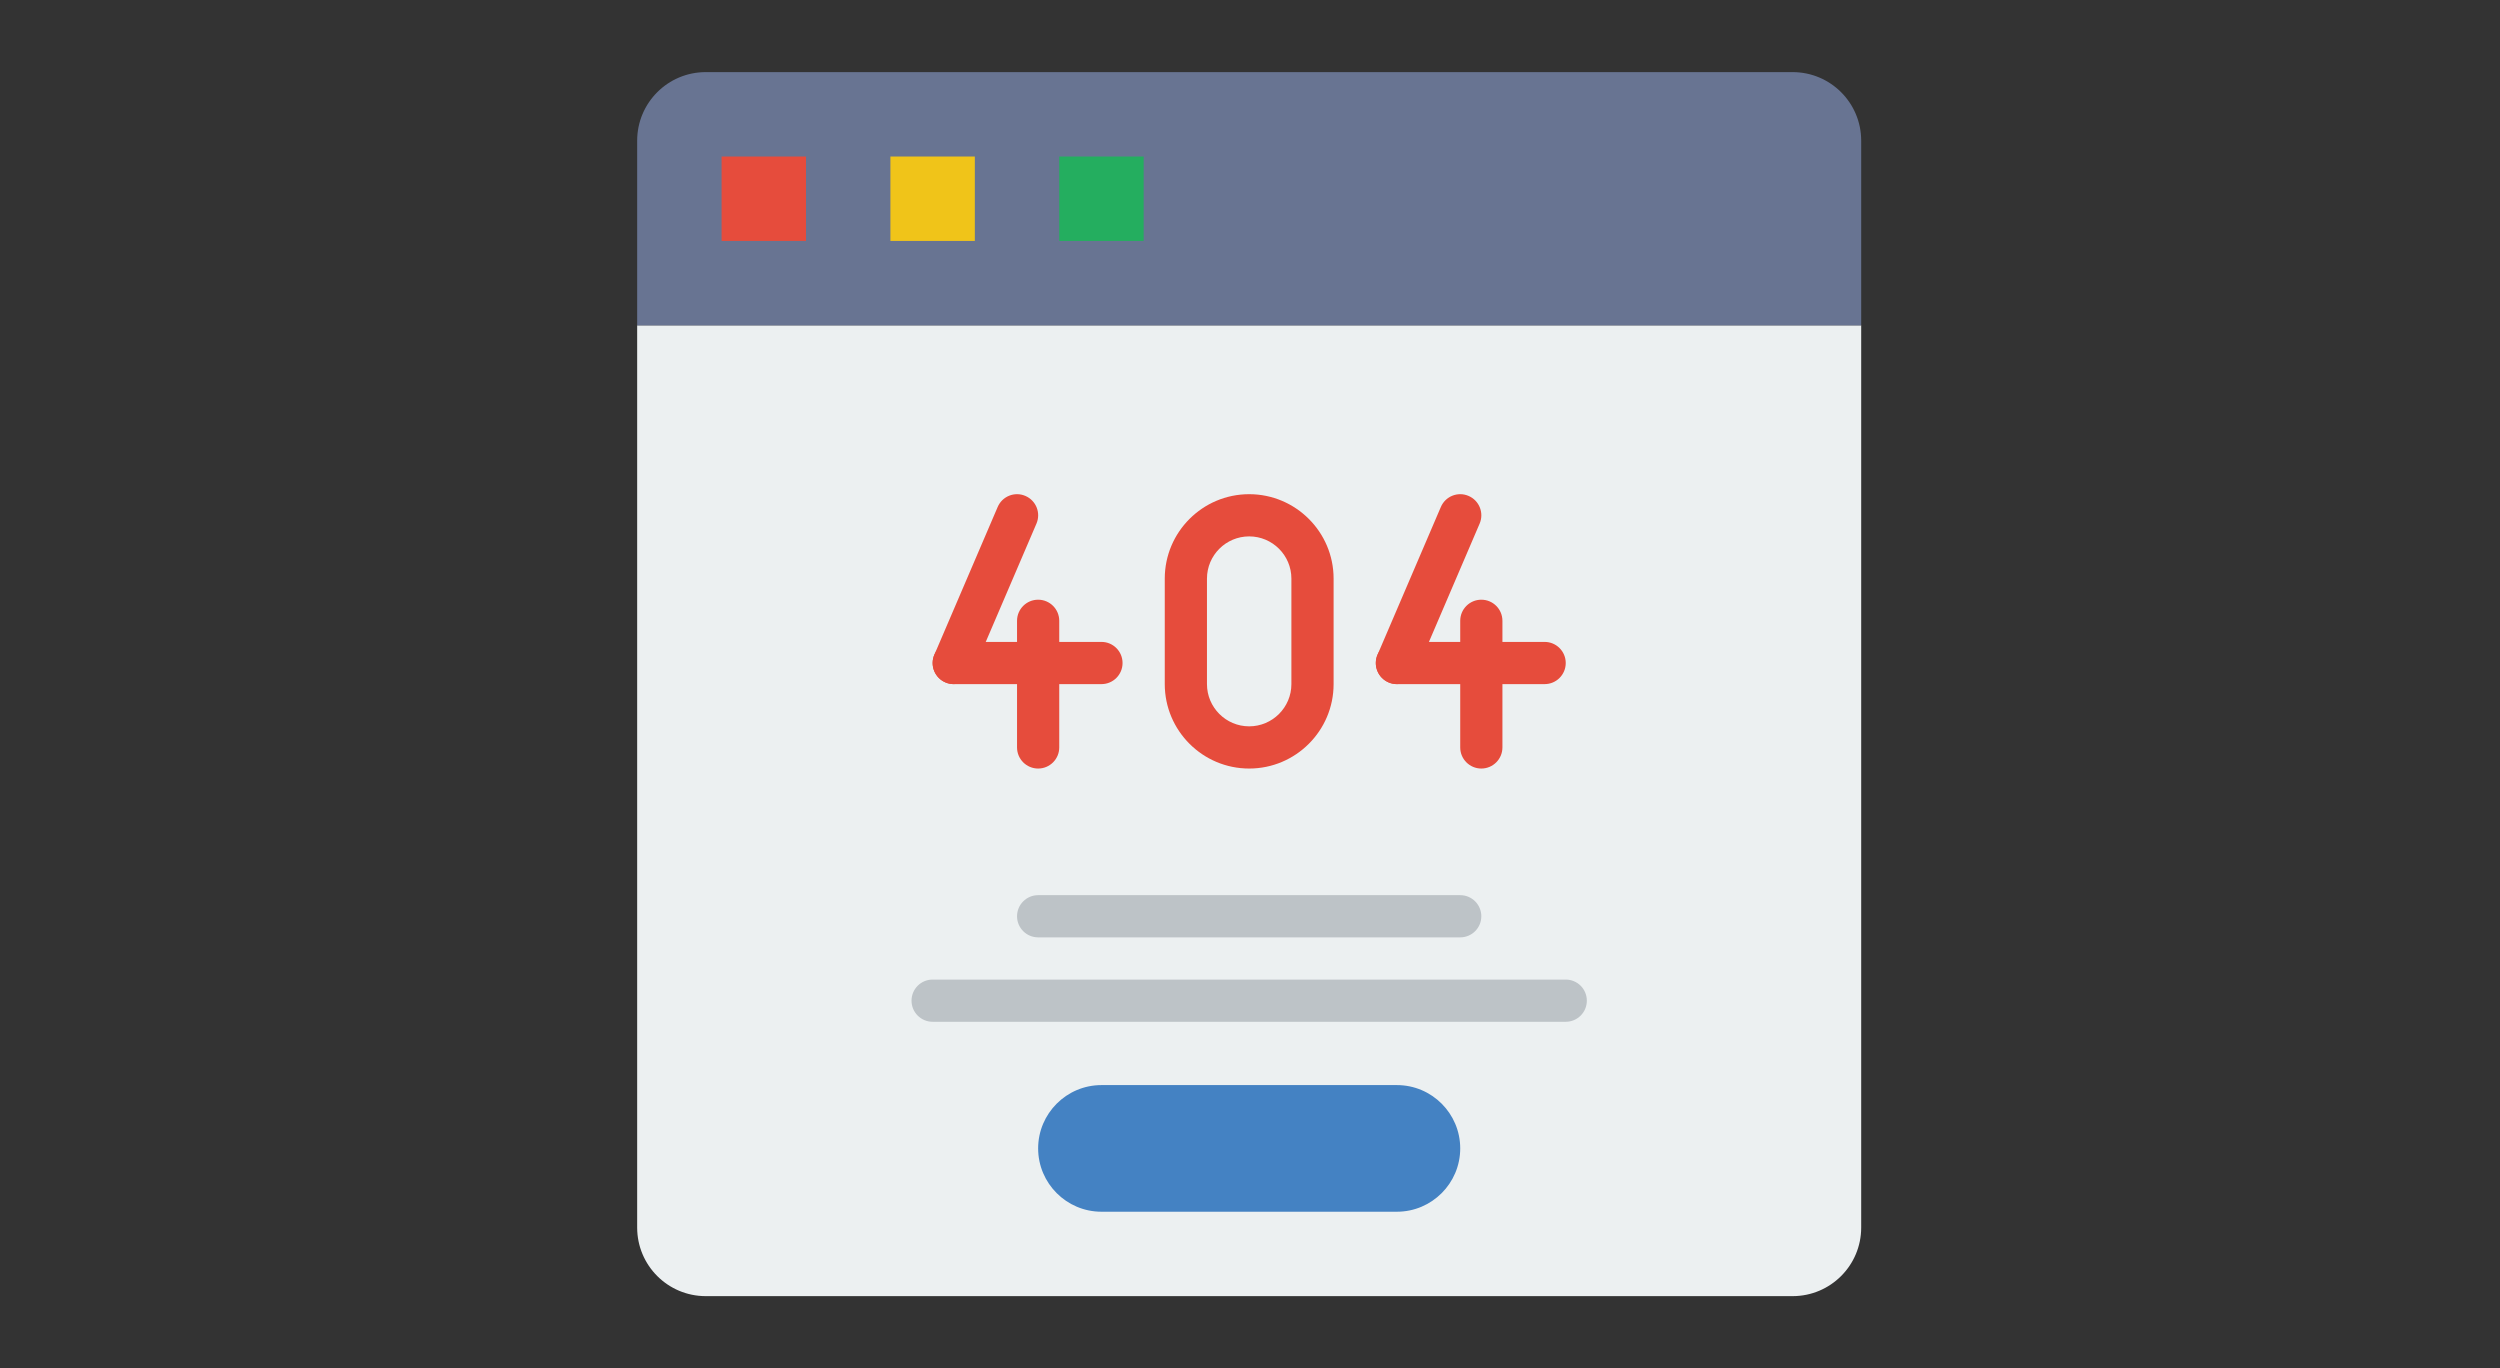 <svg xmlns="http://www.w3.org/2000/svg" xmlns:xlink="http://www.w3.org/1999/xlink" width="994" zoomAndPan="magnify" viewBox="0 0 745.5 408" height="544" preserveAspectRatio="xMidYMid meet" version="1.0"><rect x="0" y="0" width="745.5" height="408" fill="#333333" stroke="none"/><defs><clipPath id="e39187d786"><path d="M 190.004 97 L 555.008 97 L 555.008 386.508 L 190.004 386.508 Z M 190.004 97 " clip-rule="nonzero"/></clipPath><clipPath id="bc053d7c45"><path d="M 190.004 21.504 L 555.008 21.504 L 555.008 98 L 190.004 98 Z M 190.004 21.504 " clip-rule="nonzero"/></clipPath></defs><g clip-path="url(#e39187d786)"><path fill="#ecf0f1" d="M 534.555 386.508 L 210.457 386.508 C 199.16 386.508 190.004 377.352 190.004 366.055 L 190.004 97.02 L 555.008 97.02 L 555.008 366.055 C 555.008 377.352 545.852 386.508 534.555 386.508 Z M 534.555 386.508 " fill-opacity="1" fill-rule="nonzero"/></g><g clip-path="url(#bc053d7c45)"><path fill="#687492" d="M 555.008 97.02 L 190.004 97.02 L 190.004 41.957 C 190.004 30.66 199.16 21.504 210.457 21.504 L 534.555 21.504 C 545.852 21.504 555.008 30.66 555.008 41.957 Z M 555.008 97.02 " fill-opacity="1" fill-rule="nonzero"/></g><path fill="#e64c3c" d="M 215.176 46.676 L 240.348 46.676 L 240.348 71.848 L 215.176 71.848 Z M 215.176 46.676 " fill-opacity="1" fill-rule="nonzero"/><path fill="#f0c419" d="M 265.52 46.676 L 290.695 46.676 L 290.695 71.848 L 265.52 71.848 Z M 265.52 46.676 " fill-opacity="1" fill-rule="nonzero"/><path fill="#24ae5f" d="M 315.867 46.676 L 341.039 46.676 L 341.039 71.848 L 315.867 71.848 Z M 315.867 46.676 " fill-opacity="1" fill-rule="nonzero"/><path fill="#4482c3" d="M 416.559 361.336 L 328.453 361.336 C 318.043 361.336 309.574 352.863 309.574 342.457 C 309.574 332.047 318.043 323.574 328.453 323.574 L 416.559 323.574 C 426.969 323.574 435.438 332.047 435.438 342.457 C 435.438 352.863 426.969 361.336 416.559 361.336 Z M 416.559 361.336 " fill-opacity="1" fill-rule="nonzero"/><path fill="#bdc3c7" d="M 435.438 279.523 L 309.574 279.523 C 306.102 279.523 303.281 276.711 303.281 273.23 C 303.281 269.75 306.102 266.938 309.574 266.938 L 435.438 266.938 C 438.91 266.938 441.73 269.75 441.73 273.23 C 441.73 276.711 438.91 279.523 435.438 279.523 Z M 435.438 279.523 " fill-opacity="1" fill-rule="nonzero"/><path fill="#bdc3c7" d="M 466.902 304.695 L 278.109 304.695 C 274.633 304.695 271.816 301.883 271.816 298.402 C 271.816 294.922 274.633 292.109 278.109 292.109 L 466.902 292.109 C 470.379 292.109 473.195 294.922 473.195 298.402 C 473.195 301.883 470.379 304.695 466.902 304.695 Z M 466.902 304.695 " fill-opacity="1" fill-rule="nonzero"/><path fill="#e64c3c" d="M 284.402 204.004 C 283.578 204.004 282.734 203.848 281.93 203.496 C 278.73 202.125 277.25 198.422 278.625 195.238 L 297.504 151.188 C 298.875 147.988 302.57 146.5 305.766 147.883 C 308.965 149.254 310.441 152.957 309.07 156.141 L 290.191 200.191 C 289.164 202.578 286.836 204.004 284.402 204.004 Z M 284.402 204.004 " fill-opacity="1" fill-rule="nonzero"/><path fill="#e64c3c" d="M 328.453 204.004 L 284.402 204.004 C 280.926 204.004 278.109 201.191 278.109 197.711 C 278.109 194.23 280.926 191.418 284.402 191.418 L 328.453 191.418 C 331.926 191.418 334.746 194.23 334.746 197.711 C 334.746 201.191 331.926 204.004 328.453 204.004 Z M 328.453 204.004 " fill-opacity="1" fill-rule="nonzero"/><path fill="#e64c3c" d="M 309.574 229.18 C 306.102 229.18 303.281 226.363 303.281 222.887 L 303.281 185.125 C 303.281 181.645 306.102 178.832 309.574 178.832 C 313.047 178.832 315.867 181.645 315.867 185.125 L 315.867 222.887 C 315.867 226.363 313.047 229.18 309.574 229.18 Z M 309.574 229.18 " fill-opacity="1" fill-rule="nonzero"/><path fill="#e64c3c" d="M 416.559 204.004 C 415.734 204.004 414.891 203.848 414.086 203.496 C 410.887 202.125 409.41 198.422 410.781 195.238 L 429.66 151.188 C 431.031 147.988 434.734 146.5 437.922 147.883 C 441.121 149.254 442.598 152.957 441.227 156.141 L 422.348 200.191 C 421.32 202.578 418.992 204.004 416.559 204.004 Z M 416.559 204.004 " fill-opacity="1" fill-rule="nonzero"/><path fill="#e64c3c" d="M 460.609 204.004 L 416.559 204.004 C 413.086 204.004 410.266 201.191 410.266 197.711 C 410.266 194.23 413.086 191.418 416.559 191.418 L 460.609 191.418 C 464.086 191.418 466.902 194.23 466.902 197.711 C 466.902 201.191 464.086 204.004 460.609 204.004 Z M 460.609 204.004 " fill-opacity="1" fill-rule="nonzero"/><path fill="#e64c3c" d="M 441.73 229.18 C 438.258 229.18 435.438 226.363 435.438 222.887 L 435.438 185.125 C 435.438 181.645 438.258 178.832 441.73 178.832 C 445.203 178.832 448.023 181.645 448.023 185.125 L 448.023 222.887 C 448.023 226.363 445.203 229.18 441.73 229.18 Z M 441.73 229.18 " fill-opacity="1" fill-rule="nonzero"/><path fill="#e64c3c" d="M 372.504 229.18 C 358.621 229.18 347.332 217.887 347.332 204.004 L 347.332 172.539 C 347.332 158.656 358.621 147.367 372.504 147.367 C 386.387 147.367 397.68 158.656 397.68 172.539 L 397.68 204.004 C 397.68 217.887 386.387 229.18 372.504 229.18 Z M 372.504 159.953 C 365.562 159.953 359.918 165.598 359.918 172.539 L 359.918 204.004 C 359.918 210.945 365.562 216.594 372.504 216.594 C 379.445 216.594 385.094 210.945 385.094 204.004 L 385.094 172.539 C 385.094 165.598 379.445 159.953 372.504 159.953 Z M 372.504 159.953 " fill-opacity="1" fill-rule="nonzero"/></svg>
